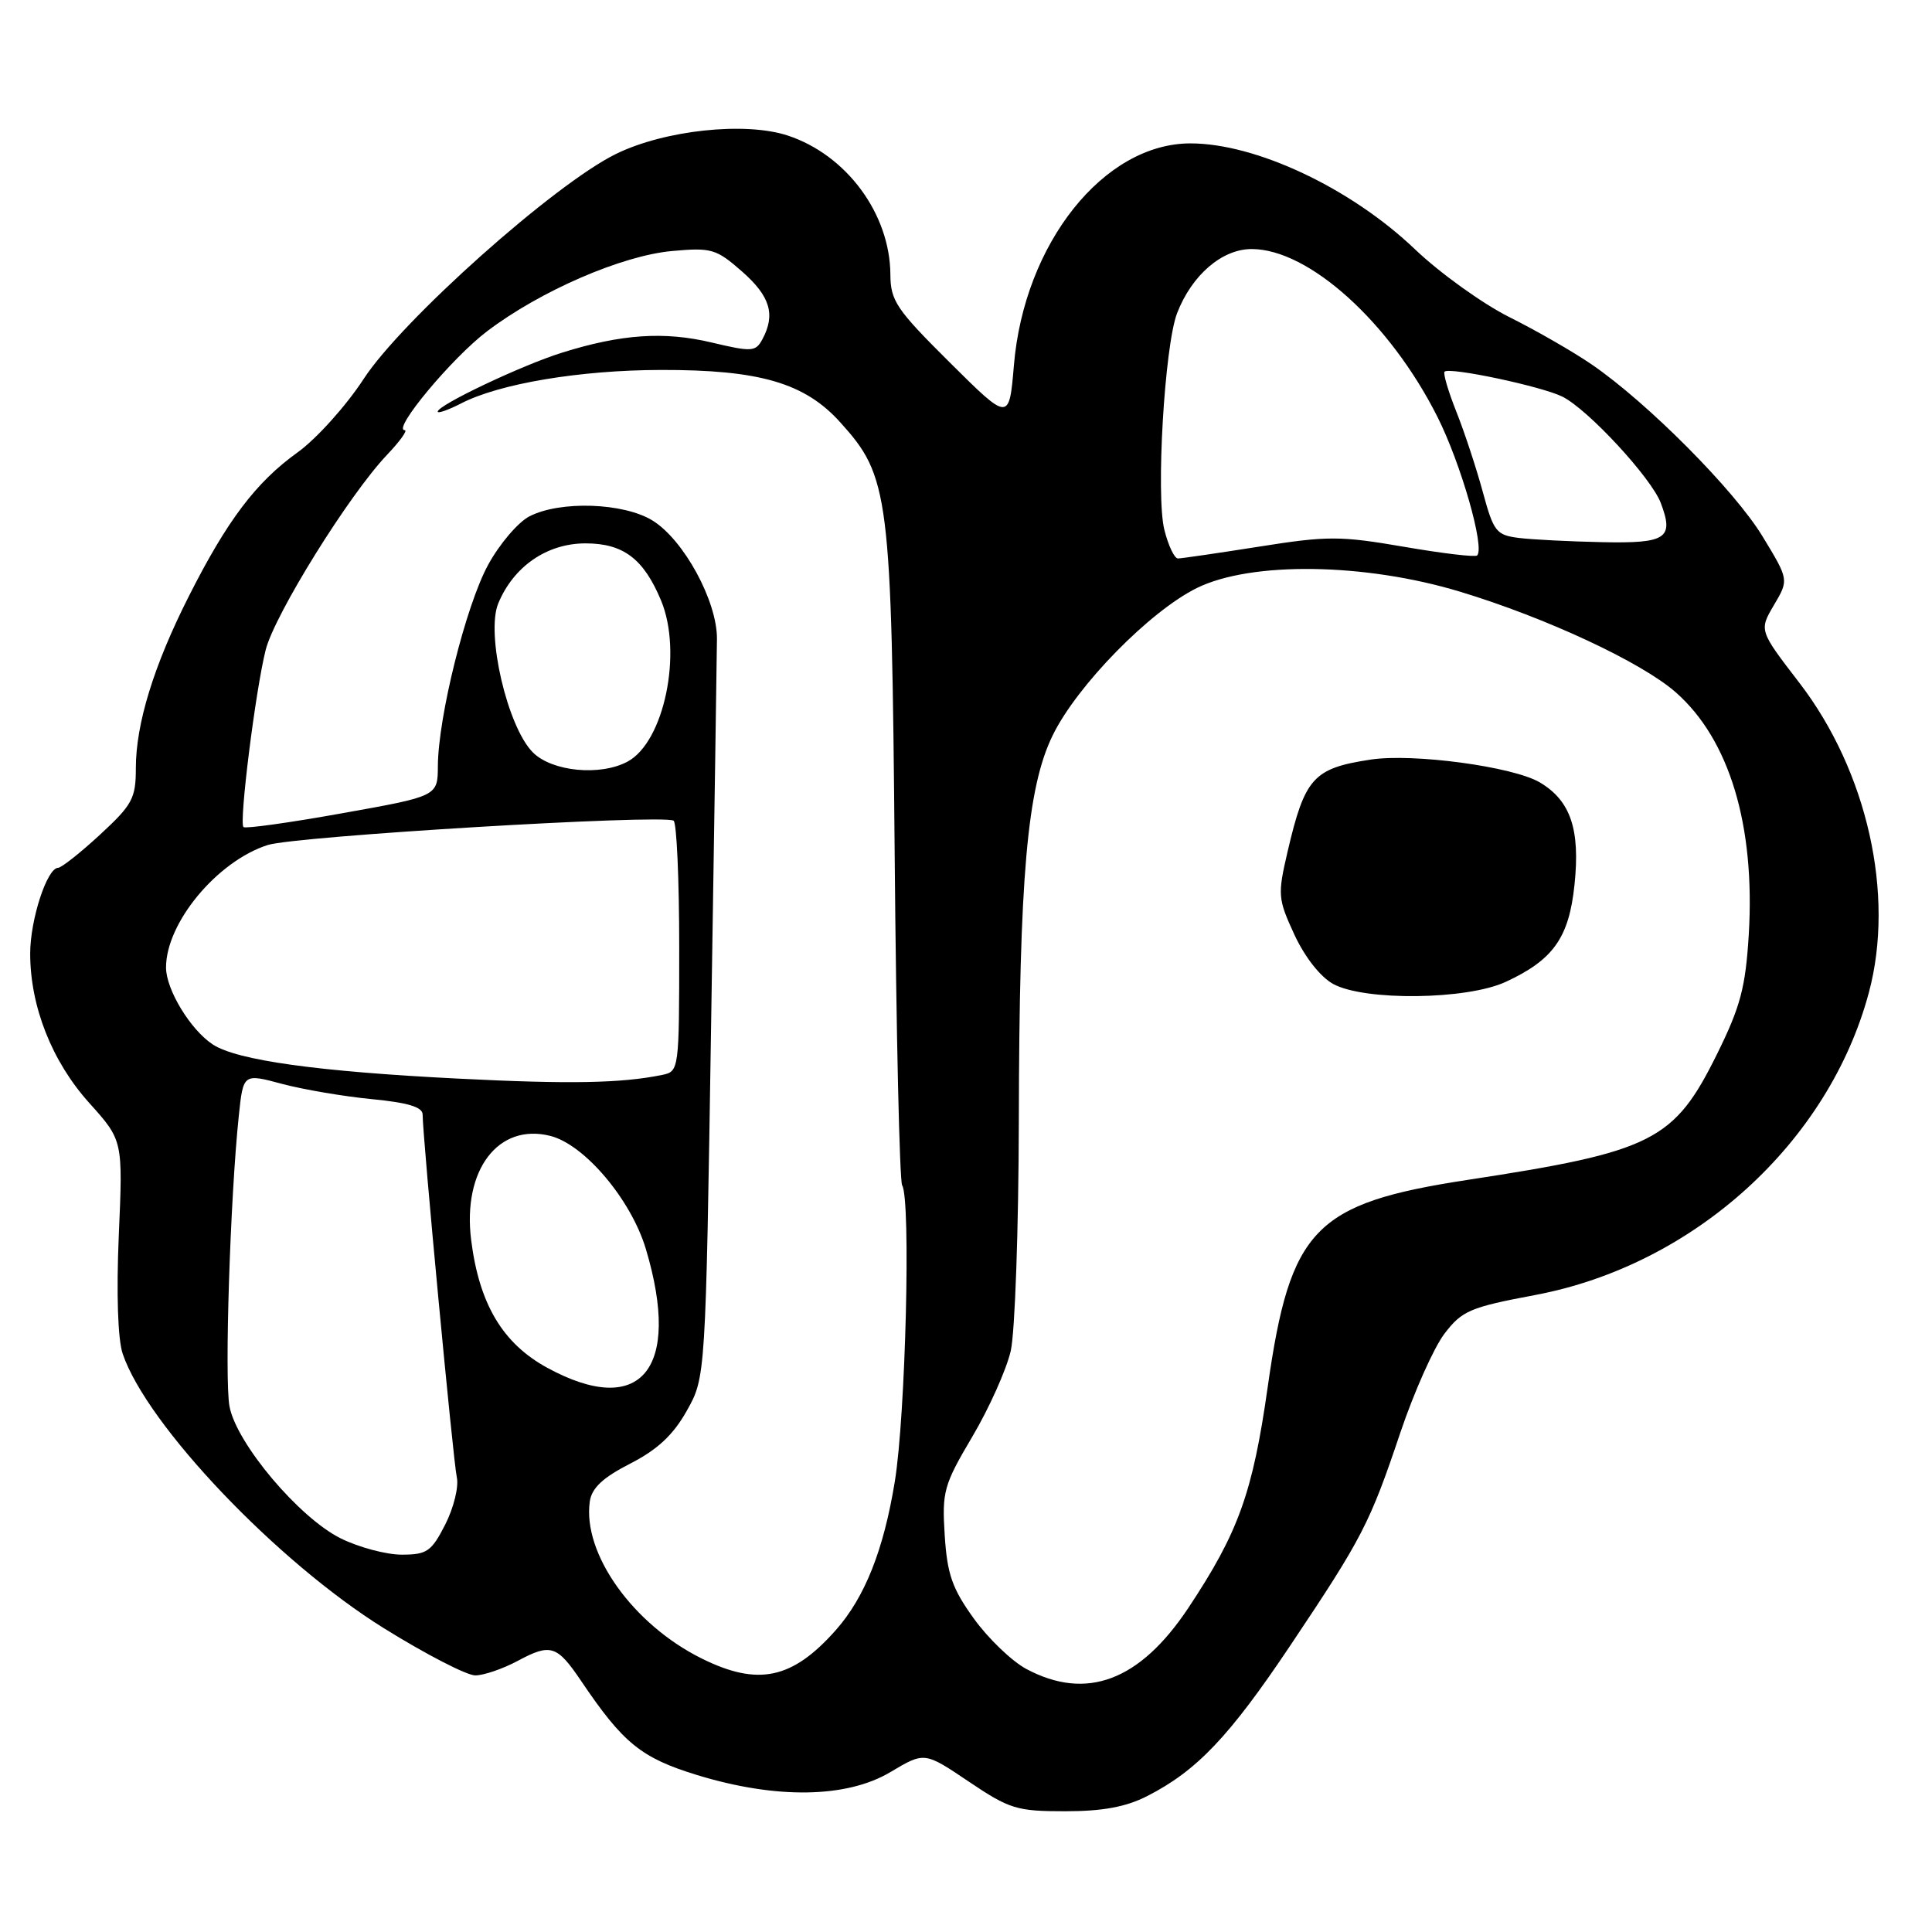 <?xml version="1.0" encoding="UTF-8" standalone="no"?>
<!DOCTYPE svg PUBLIC "-//W3C//DTD SVG 1.1//EN" "http://www.w3.org/Graphics/SVG/1.1/DTD/svg11.dtd" >
<svg xmlns="http://www.w3.org/2000/svg" xmlns:xlink="http://www.w3.org/1999/xlink" version="1.1" viewBox="0 0 256 256">
 <g >
 <path fill="currentColor"
d=" M 152.01 237.99 C 158.58 234.64 162.89 230.11 170.97 218.04 C 180.53 203.76 181.49 201.91 185.56 189.81 C 187.37 184.45 189.99 178.57 191.40 176.72 C 193.73 173.67 194.78 173.22 203.45 171.59 C 224.43 167.63 242.31 151.42 247.64 131.50 C 251.10 118.56 247.43 102.22 238.45 90.51 C 233.08 83.53 233.08 83.53 235.06 80.17 C 237.04 76.82 237.04 76.82 233.53 71.05 C 229.82 64.95 218.33 53.38 210.92 48.30 C 208.49 46.63 203.57 43.80 200.00 42.02 C 196.43 40.23 190.79 36.18 187.48 33.02 C 178.99 24.92 166.43 19.00 157.74 19.00 C 146.26 19.00 135.71 32.25 134.35 48.38 C 133.72 55.85 133.72 55.85 125.86 48.04 C 118.77 41.00 118.00 39.86 117.98 36.37 C 117.93 28.34 112.17 20.53 104.38 17.96 C 98.74 16.10 88.08 17.24 81.64 20.39 C 73.51 24.36 53.26 42.42 48.18 50.22 C 45.87 53.77 41.92 58.16 39.41 59.96 C 33.92 63.90 30.09 68.97 25.02 79.01 C 20.38 88.17 18.00 95.91 18.00 101.79 C 18.00 105.79 17.54 106.64 13.25 110.60 C 10.64 113.01 8.14 114.98 7.70 114.99 C 6.23 115.01 4.00 121.87 4.00 126.35 C 4.00 133.36 6.88 140.65 11.83 146.15 C 16.29 151.11 16.29 151.11 15.74 163.69 C 15.41 171.41 15.61 177.48 16.26 179.39 C 19.47 188.84 36.73 206.96 50.87 215.75 C 56.40 219.19 61.85 222.00 62.97 222.00 C 64.09 222.00 66.63 221.13 68.61 220.07 C 72.97 217.73 73.80 218.00 77.00 222.73 C 82.57 230.99 84.96 232.93 92.36 235.20 C 102.84 238.41 112.20 238.27 118.00 234.80 C 122.50 232.12 122.50 232.12 128.35 236.06 C 133.77 239.71 134.72 240.00 141.14 240.00 C 146.11 240.00 149.19 239.43 152.01 237.99 Z  M 135.98 221.14 C 134.07 220.11 130.94 217.11 129.04 214.47 C 126.17 210.49 125.51 208.60 125.18 203.44 C 124.81 197.63 125.05 196.77 128.84 190.36 C 131.07 186.59 133.36 181.47 133.93 179.00 C 134.49 176.53 134.97 162.80 135.00 148.50 C 135.06 116.19 136.10 104.35 139.49 97.43 C 142.72 90.82 152.35 80.99 158.60 77.91 C 165.80 74.37 180.85 74.58 193.49 78.41 C 204.88 81.86 217.51 87.75 222.04 91.73 C 229.16 97.99 232.59 109.37 231.72 123.85 C 231.29 130.86 230.62 133.39 227.51 139.68 C 221.83 151.17 219.02 152.59 194.48 156.34 C 174.15 159.45 170.96 162.76 167.98 183.77 C 165.99 197.81 164.10 203.06 157.46 213.06 C 151.02 222.74 143.96 225.40 135.98 221.14 Z  M 199.50 130.11 C 205.82 127.19 207.90 124.26 208.63 117.23 C 209.40 109.89 208.11 106.09 204.03 103.67 C 200.49 101.58 187.23 99.79 181.62 100.65 C 174.02 101.80 172.90 103.05 170.61 112.85 C 169.28 118.58 169.32 119.09 171.52 123.86 C 172.91 126.85 174.98 129.47 176.67 130.39 C 180.84 132.65 194.35 132.49 199.50 130.11 Z  M 93.00 219.77 C 83.88 215.26 77.18 205.87 78.15 198.96 C 78.41 197.17 79.86 195.80 83.50 193.94 C 87.11 192.09 89.20 190.15 91.00 186.94 C 93.50 182.50 93.50 182.50 94.23 135.50 C 94.64 109.65 94.98 86.77 95.00 84.67 C 95.04 79.68 90.62 71.54 86.46 68.97 C 82.63 66.61 74.22 66.32 70.15 68.42 C 68.64 69.20 66.17 72.10 64.67 74.86 C 61.73 80.26 58.06 94.98 58.02 101.50 C 58.00 105.50 58.00 105.50 45.34 107.76 C 38.38 109.01 32.50 109.83 32.26 109.59 C 31.66 109.00 33.86 91.45 35.20 86.13 C 36.38 81.43 46.26 65.54 51.30 60.25 C 53.00 58.46 54.05 57.00 53.63 57.00 C 51.91 57.00 59.87 47.43 64.56 43.88 C 71.61 38.54 82.38 33.87 89.06 33.26 C 94.27 32.79 94.90 32.97 98.33 35.98 C 102.05 39.25 102.78 41.67 101.03 44.94 C 100.13 46.62 99.64 46.65 94.28 45.38 C 88.01 43.89 82.34 44.27 74.50 46.72 C 69.20 48.37 58.00 53.68 58.00 54.54 C 58.00 54.82 59.39 54.33 61.09 53.46 C 66.16 50.83 76.87 49.04 87.57 49.02 C 100.65 48.99 106.63 50.74 111.33 55.95 C 117.84 63.15 118.13 65.41 118.55 113.28 C 118.75 136.81 119.20 156.51 119.54 157.06 C 120.71 158.95 120.00 187.51 118.57 196.29 C 117.09 205.39 114.59 211.67 110.73 216.02 C 104.98 222.50 100.45 223.46 93.00 219.77 Z  M 45.16 203.85 C 39.64 201.12 31.33 191.26 30.41 186.36 C 29.73 182.76 30.50 158.76 31.64 147.87 C 32.23 142.24 32.23 142.24 37.37 143.62 C 40.19 144.37 45.54 145.28 49.25 145.64 C 54.05 146.10 56.00 146.69 56.00 147.68 C 56.00 150.63 60.05 193.61 60.53 195.75 C 60.81 196.99 60.12 199.80 59.00 202.00 C 57.17 205.59 56.57 206.00 53.23 206.00 C 51.18 206.00 47.55 205.03 45.16 203.85 Z  M 72.50 181.23 C 66.60 178.01 63.49 172.78 62.43 164.30 C 61.27 155.02 66.02 148.78 72.91 150.51 C 77.46 151.65 83.64 158.98 85.59 165.53 C 90.34 181.46 84.90 187.99 72.50 181.23 Z  M 60.67 142.92 C 42.12 141.99 31.41 140.50 28.20 138.40 C 25.24 136.46 22.01 131.14 22.00 128.21 C 21.99 122.28 28.77 114.12 35.47 111.97 C 39.16 110.79 87.56 107.88 89.25 108.74 C 89.66 108.95 90.00 116.51 90.00 125.54 C 90.00 141.77 89.97 141.97 87.75 142.43 C 82.35 143.54 75.49 143.67 60.67 142.92 Z  M 70.61 99.70 C 67.24 96.33 64.36 83.96 66.02 79.96 C 68.05 75.05 72.48 72.00 77.58 72.00 C 82.59 72.00 85.28 74.03 87.59 79.56 C 90.47 86.46 88.01 98.32 83.15 100.92 C 79.53 102.86 73.15 102.24 70.61 99.70 Z  M 154.29 70.23 C 153.14 65.71 154.31 45.82 155.97 41.50 C 157.92 36.45 161.92 33.00 165.85 33.00 C 173.42 33.00 184.16 42.70 190.47 55.24 C 193.59 61.45 196.77 72.56 195.73 73.60 C 195.48 73.85 191.12 73.33 186.03 72.45 C 177.59 71.00 175.91 70.99 166.85 72.43 C 161.39 73.29 156.54 74.00 156.08 74.00 C 155.62 74.00 154.81 72.30 154.29 70.23 Z  M 201.26 71.28 C 198.26 70.90 197.91 70.46 196.48 65.19 C 195.63 62.06 194.06 57.28 192.98 54.57 C 191.90 51.86 191.20 49.47 191.41 49.25 C 192.06 48.60 204.31 51.20 207.03 52.56 C 210.43 54.26 218.78 63.29 220.06 66.64 C 221.84 71.34 220.83 72.02 212.28 71.84 C 208.00 71.75 203.04 71.50 201.26 71.28 Z "/>
</g>
</svg>